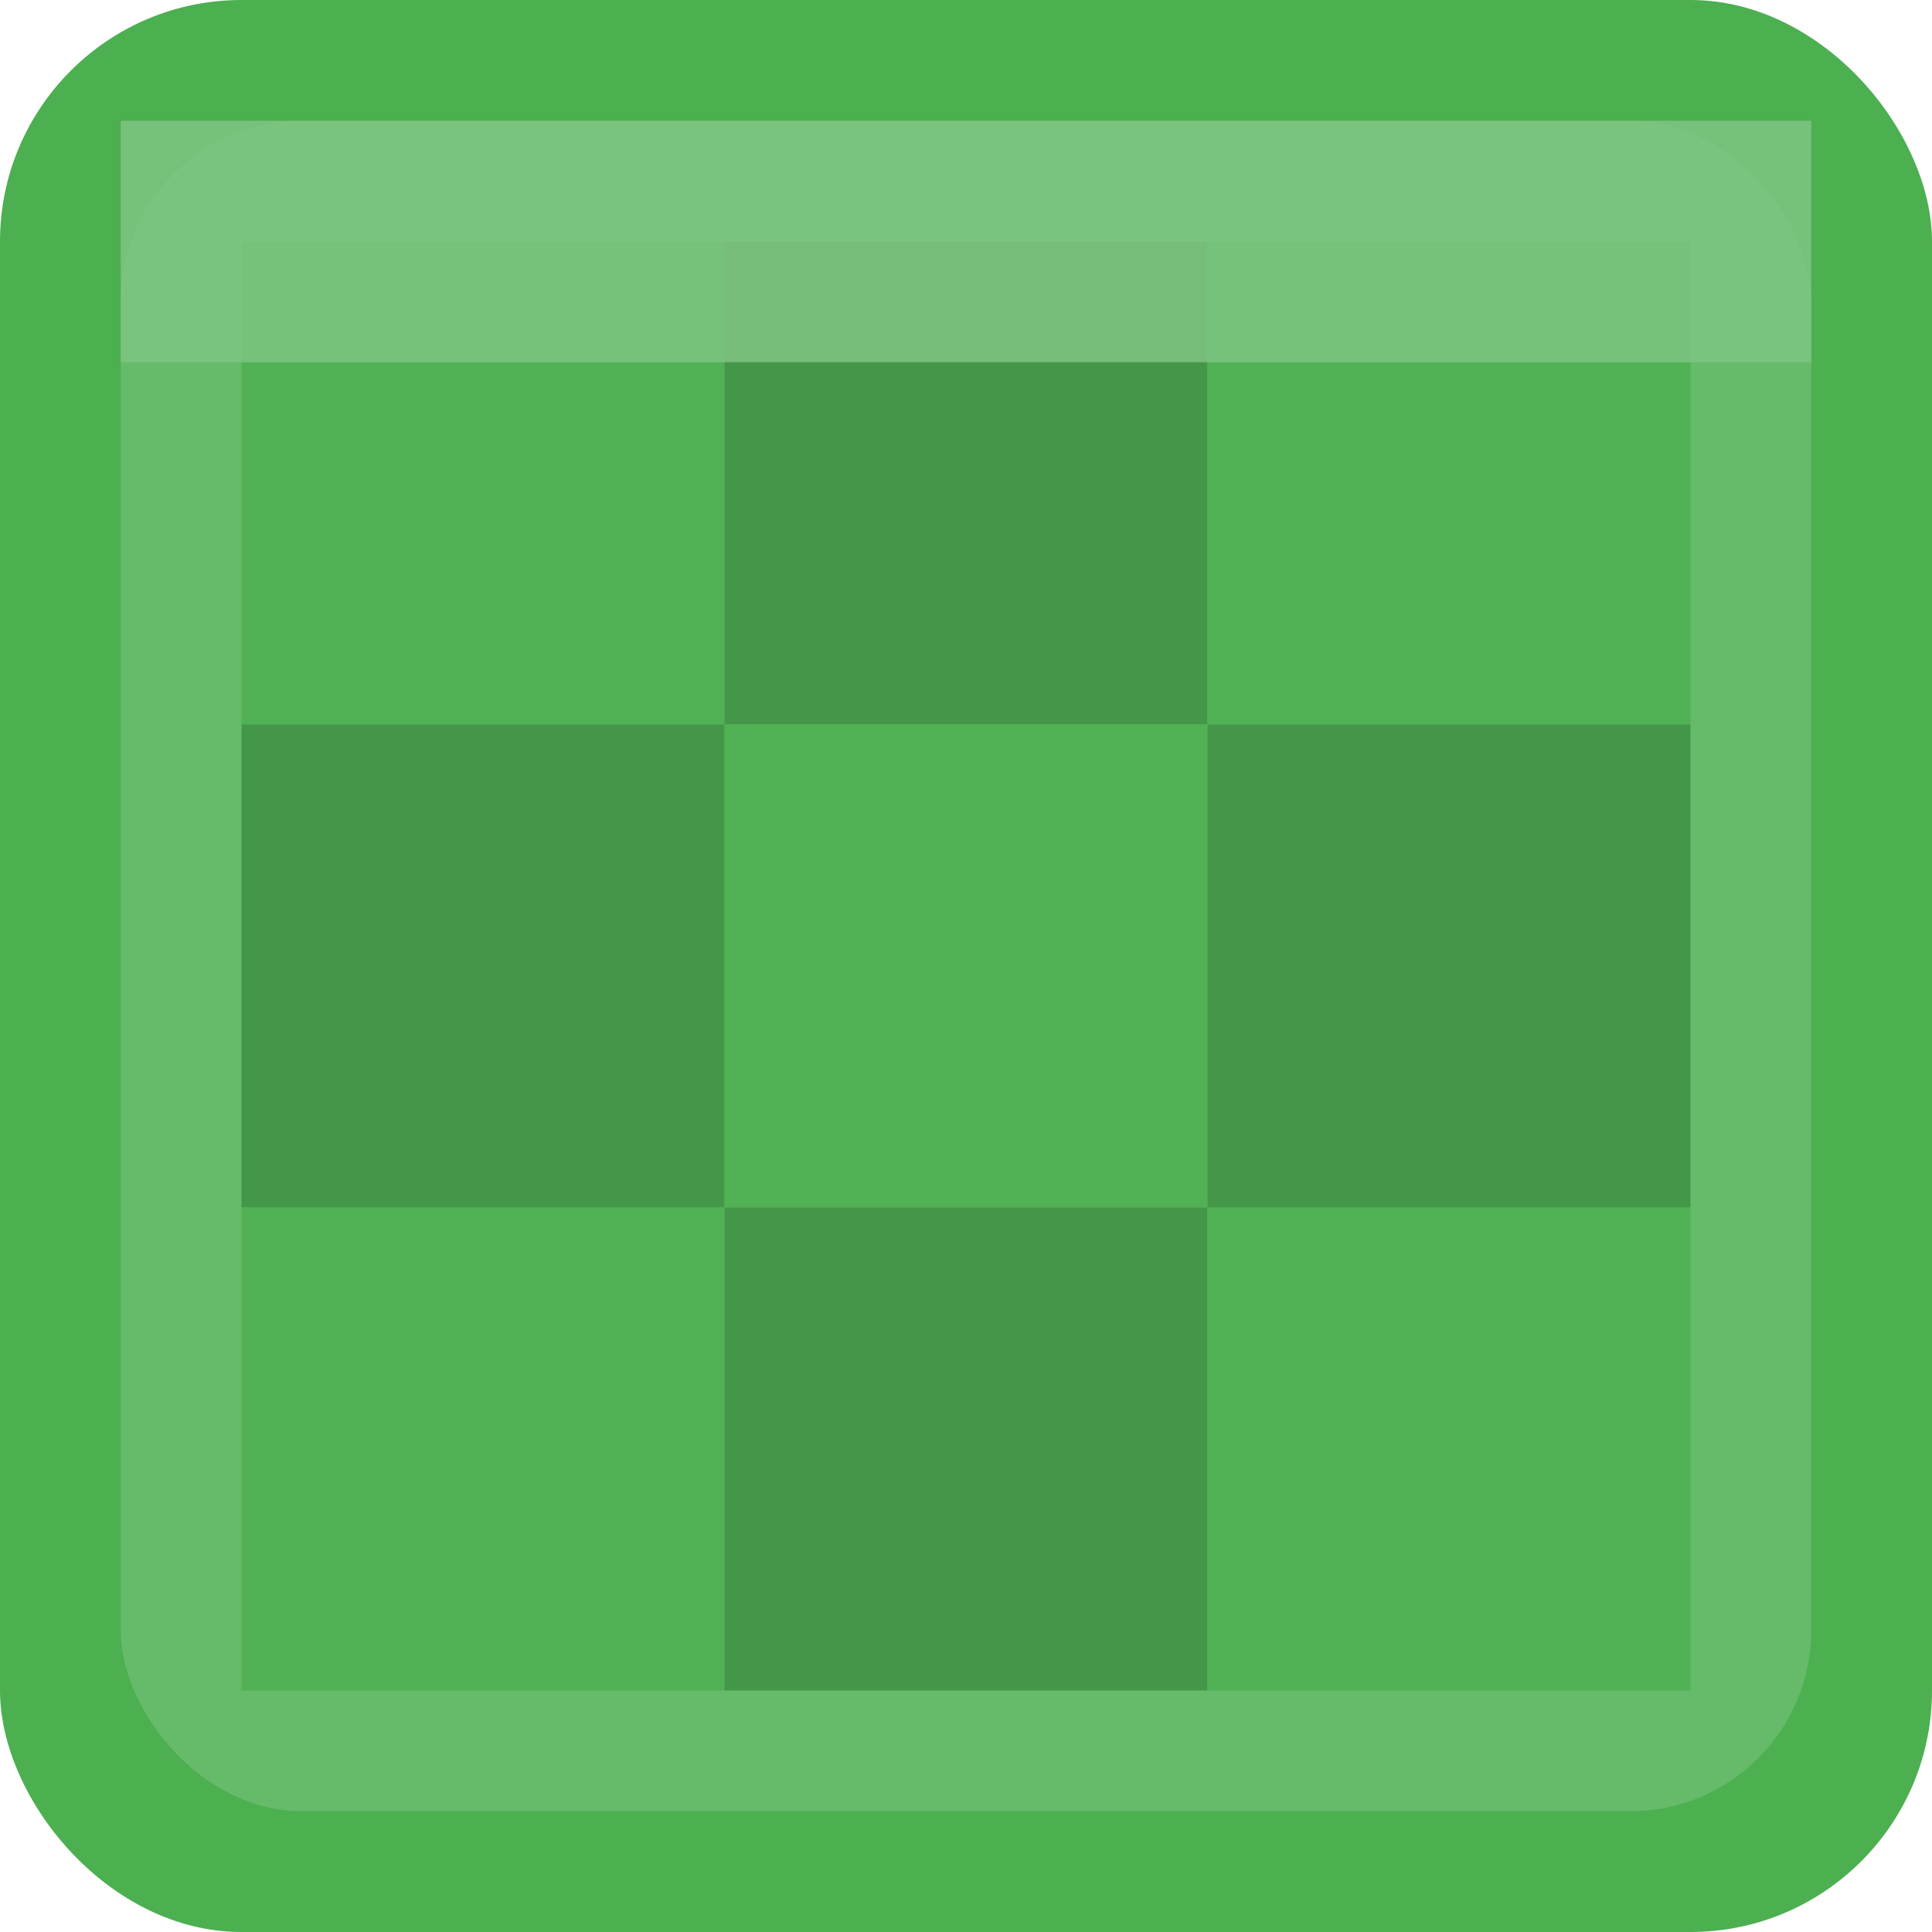 <svg xmlns="http://www.w3.org/2000/svg" width="32" height="32" viewBox="0 0 32 32">
  <!-- Grass block design -->
  <rect width="32" height="32" fill="#4CAF50" rx="4"/>
  <rect x="2" y="2" width="28" height="28" fill="#66BB6A" rx="3"/>
  
  <!-- Block pattern -->
  <rect x="4" y="4" width="8" height="8" fill="#4CAF50" opacity="0.8"/>
  <rect x="12" y="4" width="8" height="8" fill="#2E7D32" opacity="0.6"/>
  <rect x="20" y="4" width="8" height="8" fill="#4CAF50" opacity="0.8"/>
  
  <rect x="4" y="12" width="8" height="8" fill="#2E7D32" opacity="0.6"/>
  <rect x="12" y="12" width="8" height="8" fill="#4CAF50" opacity="0.8"/>
  <rect x="20" y="12" width="8" height="8" fill="#2E7D32" opacity="0.6"/>
  
  <rect x="4" y="20" width="8" height="8" fill="#4CAF50" opacity="0.8"/>
  <rect x="12" y="20" width="8" height="8" fill="#2E7D32" opacity="0.6"/>
  <rect x="20" y="20" width="8" height="8" fill="#4CAF50" opacity="0.8"/>
  
  <!-- Highlight effect -->
  <rect x="2" y="2" width="28" height="4" fill="#81C784" opacity="0.8"/>
</svg>